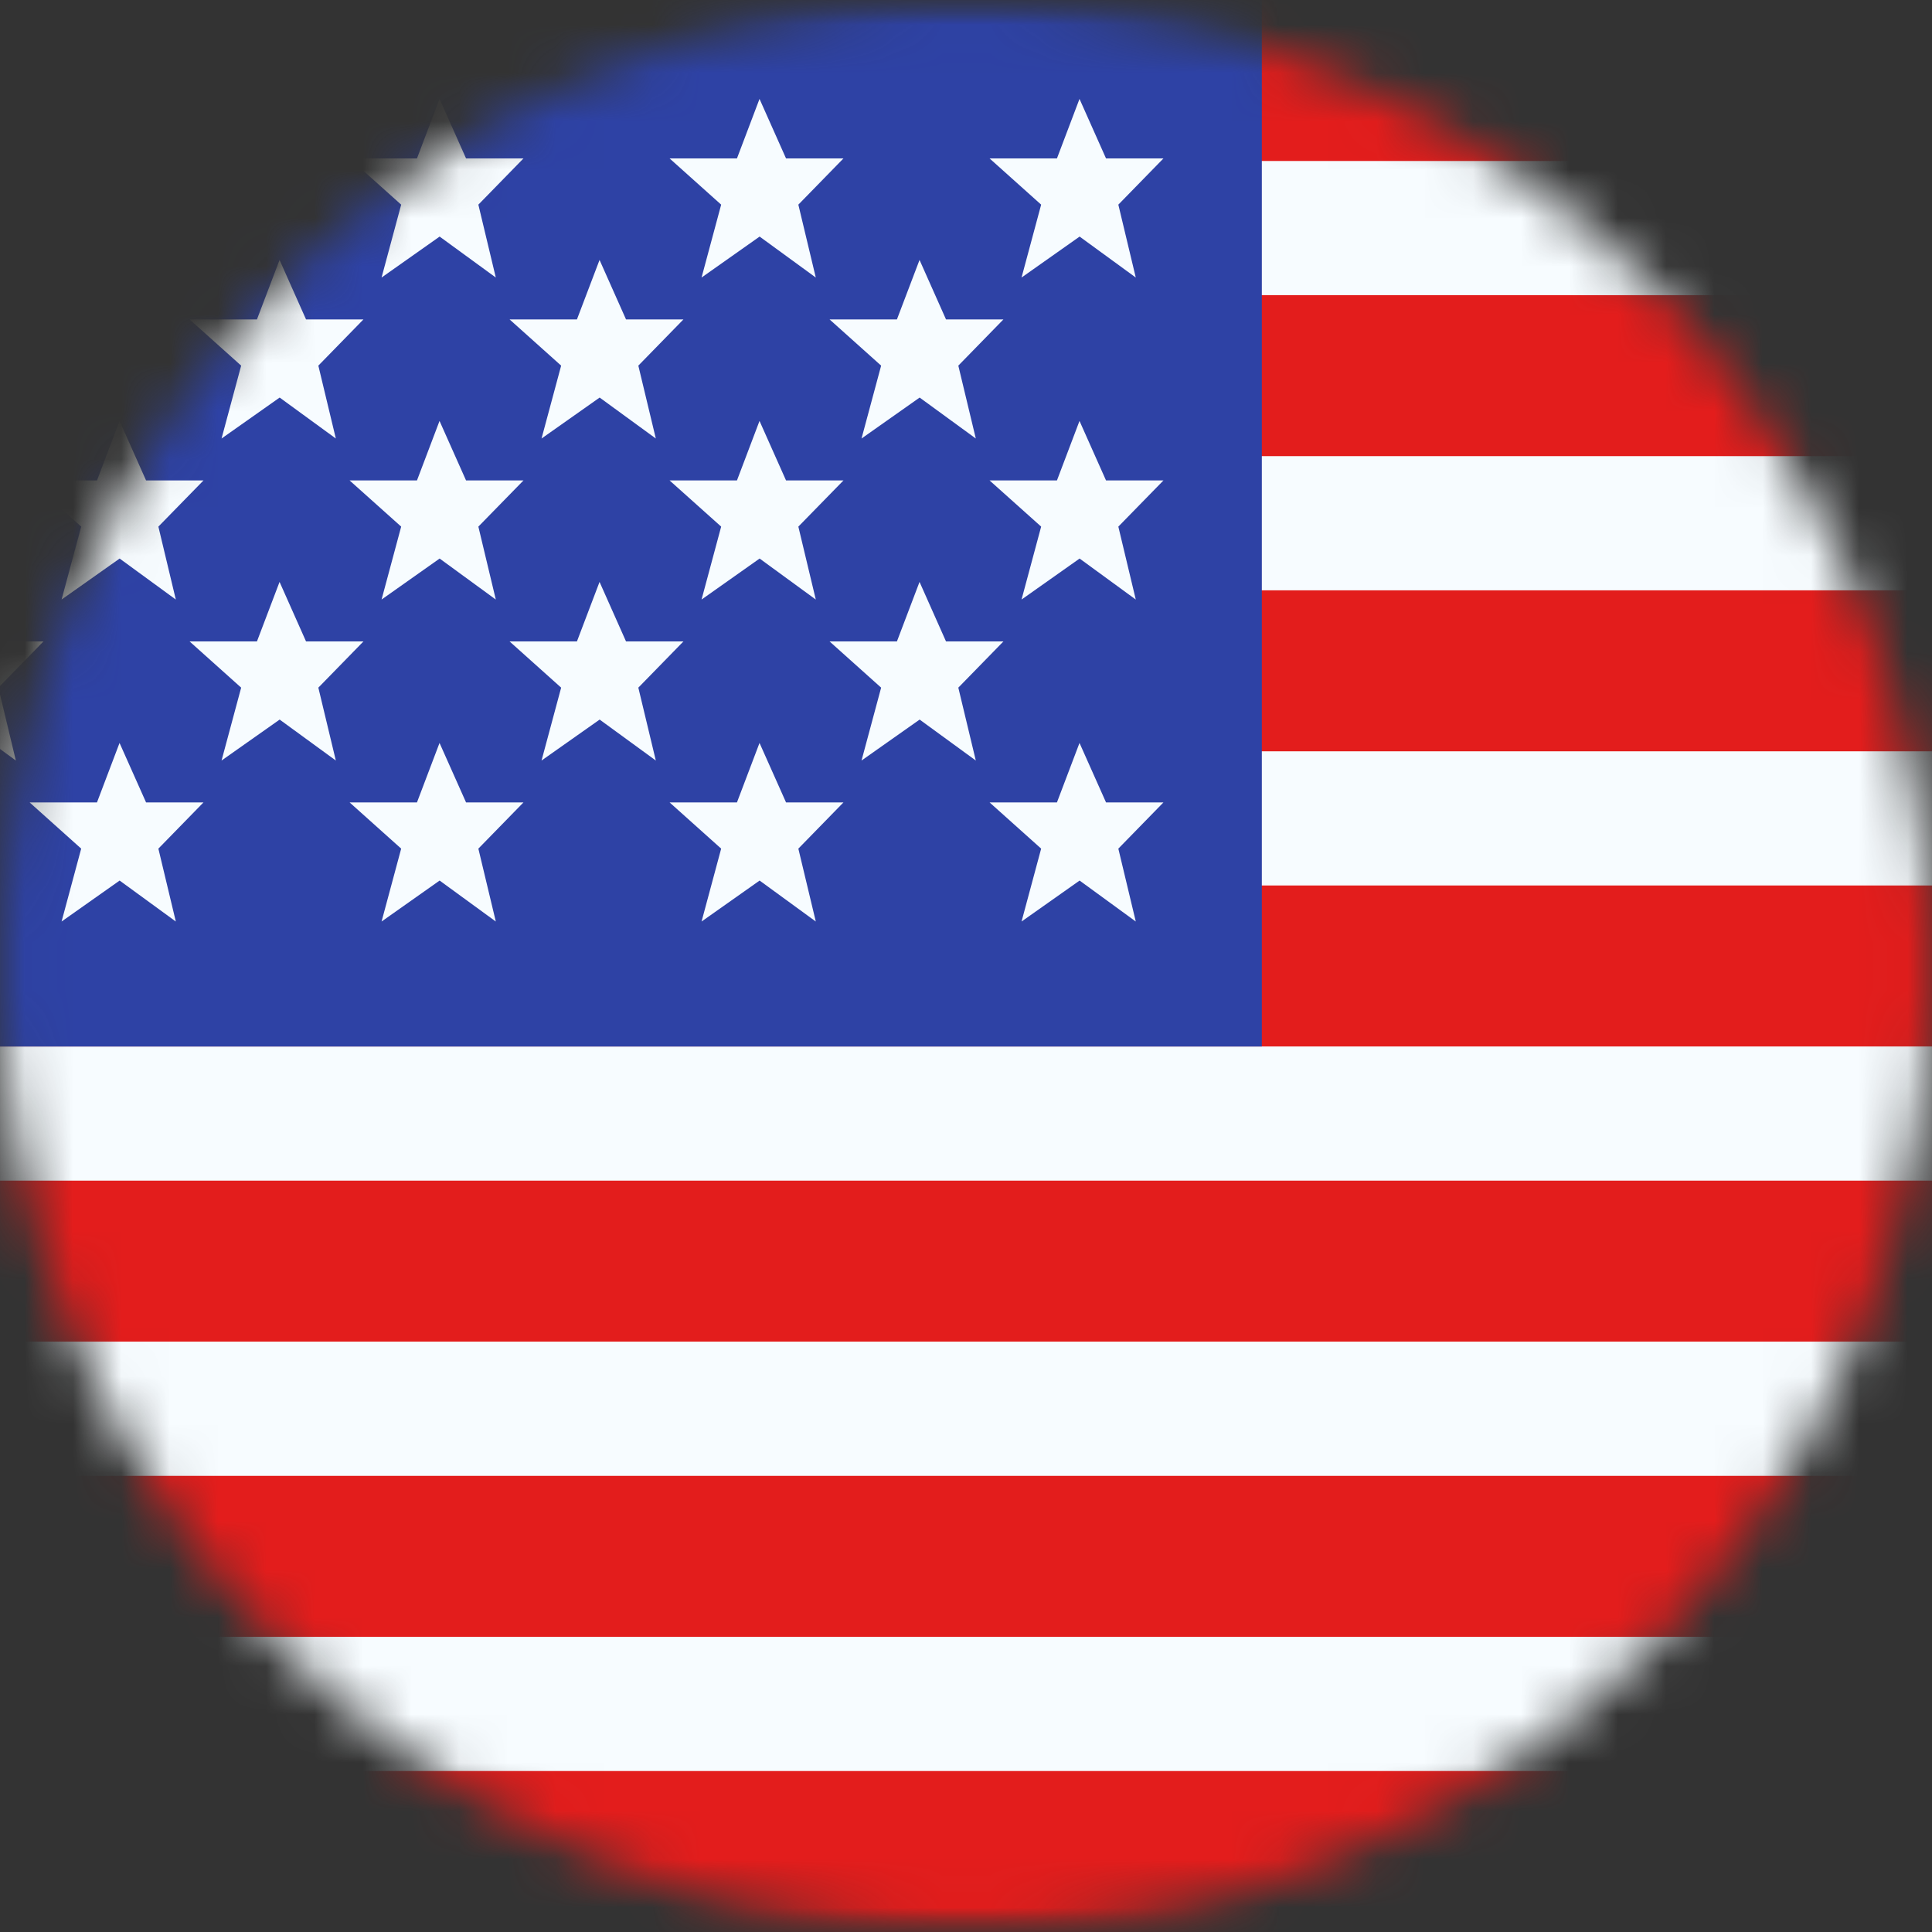 <?xml version="1.0" encoding="UTF-8"?>
<svg width="40px" height="40px" viewBox="0 0 40 40" version="1.1" xmlns="http://www.w3.org/2000/svg" xmlns:xlink="http://www.w3.org/1999/xlink">
    <rect x="0" y="0" width="40" height="40" fill="#333333" stroke="none"/>
    <title>US Copy</title>
    <defs>
        <circle id="path-1" cx="20" cy="20" r="20"></circle>
        <rect id="path-3" x="0" y="0" width="53" height="40"></rect>
    </defs>
    <g id="Flagpack" stroke="none" stroke-width="1" fill="none" fill-rule="evenodd">
        <g id="Artboard" transform="translate(-1199, -690)">
            <g id="US-Copy" transform="translate(1199, 690)">
                <mask id="mask-2" fill="white">
                    <use xlink:href="#path-1"></use>
                </mask>
                <g id="path-1"></g>
                <g id="Group" mask="url(#mask-2)">
                    <g transform="translate(-7, 0)" id="flag">
                        <mask id="mask-4" fill="white">
                            <use xlink:href="#path-3"></use>
                        </mask>
                        <g id="mask"></g>
                        <g id="contents" mask="url(#mask-4)">
                            <polygon id="middle" fill="#F7FCFF" points="0 0 53 0 53 40 0 40"></polygon>
                            <rect id="Combined-Shape" fill="#E31D1C" x="0" y="24.444" width="53" height="3.333"></rect>
                            <rect id="Combined-Shape" fill="#E31D1C" x="0" y="30.556" width="53" height="3.333"></rect>
                            <rect id="Combined-Shape" fill="#E31D1C" x="0" y="12.222" width="53" height="3.333"></rect>
                            <rect id="Combined-Shape" fill="#E31D1C" x="0" y="36.667" width="53" height="3.333"></rect>
                            <rect id="Combined-Shape" fill="#E31D1C" x="0" y="18.333" width="53" height="3.333"></rect>
                            <rect id="Combined-Shape" fill="#E31D1C" x="0" y="0" width="53" height="3.333"></rect>
                            <rect id="Combined-Shape" fill="#E31D1C" x="0" y="6.111" width="53" height="3.333"></rect>
                            <rect id="Rectangle-82" fill="#2E42A5" x="0" y="0" width="33.125" height="21.667"></rect>
                            <path d="M2.85,15.382 L3.399,16.613 L4.588,16.613 L3.654,17.57 L4.015,19.079 L2.852,18.231 L1.65,19.079 L2.056,17.57 L0.988,16.613 L2.383,16.613 L2.85,15.382 Z M9.475,15.382 L10.024,16.613 L11.213,16.613 L10.279,17.57 L10.64,19.079 L9.477,18.231 L8.275,19.079 L8.681,17.57 L7.613,16.613 L9.008,16.613 L9.475,15.382 Z M16.1,15.382 L16.649,16.613 L17.838,16.613 L16.904,17.57 L17.265,19.079 L16.102,18.231 L14.9,19.079 L15.306,17.57 L14.238,16.613 L15.633,16.613 L16.1,15.382 Z M22.725,15.382 L23.274,16.613 L24.463,16.613 L23.529,17.57 L23.89,19.079 L22.727,18.231 L21.525,19.079 L21.931,17.57 L20.863,16.613 L22.258,16.613 L22.725,15.382 Z M29.35,15.382 L29.899,16.613 L31.088,16.613 L30.154,17.57 L30.515,19.079 L29.352,18.231 L28.15,19.079 L28.556,17.57 L27.488,16.613 L28.883,16.613 L29.35,15.382 Z M6.163,12.048 L6.711,13.28 L7.9,13.28 L6.966,14.237 L7.328,15.746 L6.165,14.898 L4.962,15.746 L5.368,14.237 L4.3,13.28 L5.695,13.28 L6.163,12.048 Z M12.788,12.048 L13.336,13.28 L14.525,13.28 L13.591,14.237 L13.953,15.746 L12.79,14.898 L11.587,15.746 L11.993,14.237 L10.925,13.28 L12.32,13.28 L12.788,12.048 Z M19.413,12.048 L19.961,13.28 L21.15,13.28 L20.216,14.237 L20.578,15.746 L19.415,14.898 L18.212,15.746 L18.618,14.237 L17.55,13.28 L18.945,13.28 L19.413,12.048 Z M26.038,12.048 L26.586,13.28 L27.775,13.28 L26.841,14.237 L27.203,15.746 L26.04,14.898 L24.837,15.746 L25.243,14.237 L24.175,13.28 L25.57,13.28 L26.038,12.048 Z M16.1,8.715 L16.649,9.947 L17.838,9.947 L16.904,10.903 L17.265,12.413 L16.102,11.564 L14.9,12.413 L15.306,10.903 L14.238,9.947 L15.633,9.947 L16.1,8.715 Z M22.725,8.715 L23.274,9.947 L24.463,9.947 L23.529,10.903 L23.89,12.413 L22.727,11.564 L21.525,12.413 L21.931,10.903 L20.863,9.947 L22.258,9.947 L22.725,8.715 Z M2.85,8.715 L3.399,9.947 L4.588,9.947 L3.654,10.903 L4.015,12.413 L2.852,11.564 L1.65,12.413 L2.056,10.903 L0.988,9.947 L2.383,9.947 L2.85,8.715 Z M9.475,8.715 L10.024,9.947 L11.213,9.947 L10.279,10.903 L10.64,12.413 L9.477,11.564 L8.275,12.413 L8.681,10.903 L7.613,9.947 L9.008,9.947 L9.475,8.715 Z M29.35,8.715 L29.899,9.947 L31.088,9.947 L30.154,10.903 L30.515,12.413 L29.352,11.564 L28.15,12.413 L28.556,10.903 L27.488,9.947 L28.883,9.947 L29.35,8.715 Z M6.163,5.382 L6.711,6.613 L7.9,6.613 L6.966,7.57 L7.328,9.079 L6.165,8.231 L4.962,9.079 L5.368,7.57 L4.3,6.613 L5.695,6.613 L6.163,5.382 Z M12.788,5.382 L13.336,6.613 L14.525,6.613 L13.591,7.57 L13.953,9.079 L12.79,8.231 L11.587,9.079 L11.993,7.57 L10.925,6.613 L12.32,6.613 L12.788,5.382 Z M19.413,5.382 L19.961,6.613 L21.15,6.613 L20.216,7.57 L20.578,9.079 L19.415,8.231 L18.212,9.079 L18.618,7.57 L17.55,6.613 L18.945,6.613 L19.413,5.382 Z M26.038,5.382 L26.586,6.613 L27.775,6.613 L26.841,7.57 L27.203,9.079 L26.04,8.231 L24.837,9.079 L25.243,7.57 L24.175,6.613 L25.57,6.613 L26.038,5.382 Z M2.85,2.048 L3.399,3.28 L4.588,3.28 L3.654,4.237 L4.015,5.746 L2.852,4.898 L1.65,5.746 L2.056,4.237 L0.988,3.28 L2.383,3.28 L2.85,2.048 Z M9.475,2.048 L10.024,3.28 L11.213,3.28 L10.279,4.237 L10.64,5.746 L9.477,4.898 L8.275,5.746 L8.681,4.237 L7.613,3.28 L9.008,3.28 L9.475,2.048 Z M16.1,2.048 L16.649,3.28 L17.838,3.28 L16.904,4.237 L17.265,5.746 L16.102,4.898 L14.9,5.746 L15.306,4.237 L14.238,3.28 L15.633,3.28 L16.1,2.048 Z M22.725,2.048 L23.274,3.28 L24.463,3.28 L23.529,4.237 L23.89,5.746 L22.727,4.898 L21.525,5.746 L21.931,4.237 L20.863,3.28 L22.258,3.28 L22.725,2.048 Z M29.35,2.048 L29.899,3.28 L31.088,3.28 L30.154,4.237 L30.515,5.746 L29.352,4.898 L28.15,5.746 L28.556,4.237 L27.488,3.28 L28.883,3.28 L29.35,2.048 Z" id="Combined-Shape" fill="#F7FCFF"></path>
                        </g>
                    </g>
                </g>
            </g>
        </g>
    </g>
</svg>
